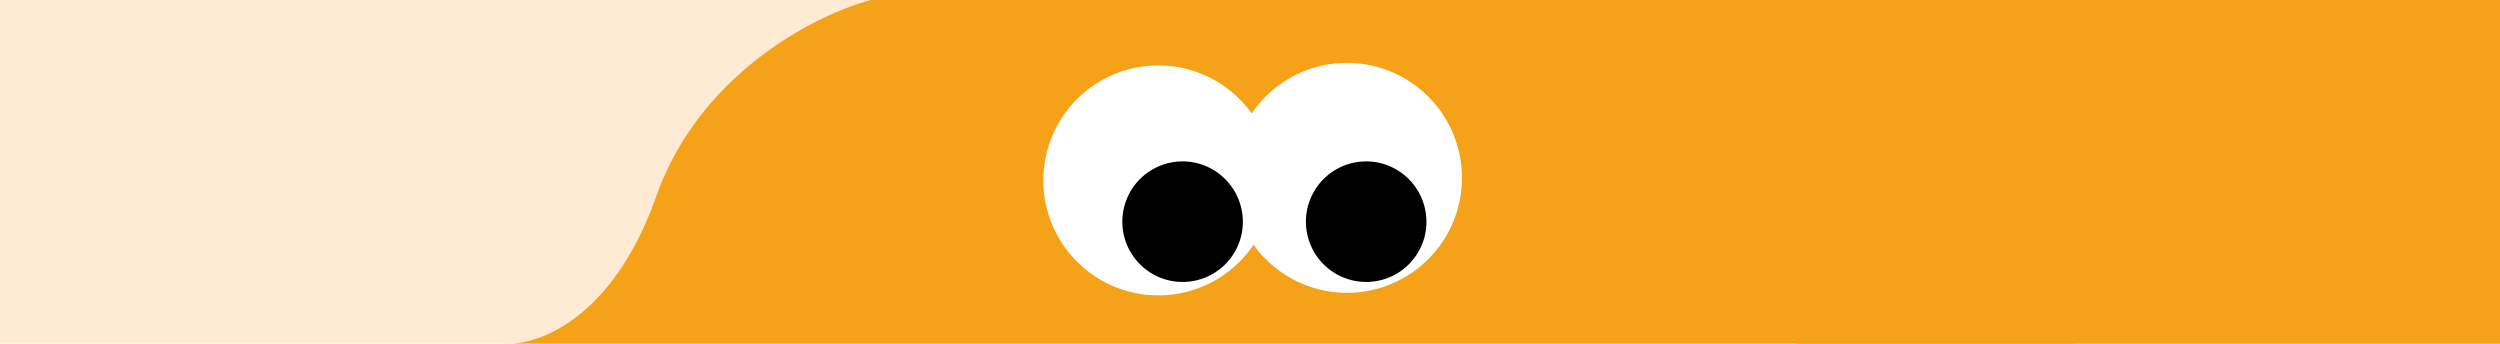 <svg xmlns="http://www.w3.org/2000/svg" width="640" height="88"><defs><clipPath id="a"><path transform="rotate(14.24 71.697 859.066)" fill="#fff" d="M0 0h58.859v58.859H0z"/></clipPath><clipPath id="b"><path transform="rotate(14.24 44.926 666.065)" fill="#fff" d="M0 0h58.859v58.859H0z"/></clipPath></defs><path fill="#ffebd3" d="M0 0h640v88H0z"/><path d="M168 50.262C179.2 18.558 209.333 3.544 223 0h292a16 16 0 0116 16v71.959H131.291a15.863 15.863 0 01-2.291 0h2.291c9.209-.629 26.438-8.621 36.709-37.697z" fill="#f5a218"/><g transform="translate(110 1)" clip-path="url(#a)"><path d="M263.357 51.76A29.43 29.43 0 11242.061 16a29.438 29.438 0 0121.296 35.76z" fill="#fff"/><path d="M254.706 59.54a15.43 15.43 0 11-11.166-18.748 15.482 15.482 0 0111.166 18.748z"/></g><g transform="translate(110 1)" clip-path="url(#b)"><path d="M215.055 52.413a29.429 29.429 0 11-21.295-35.759 29.437 29.437 0 0121.295 35.759z" fill="#fff"/><path d="M207.706 59.54a15.43 15.43 0 11-11.166-18.748 15.482 15.482 0 0111.166 18.748z"/></g><path fill="#f5a218" d="M460 0h180v88H460z"/></svg>